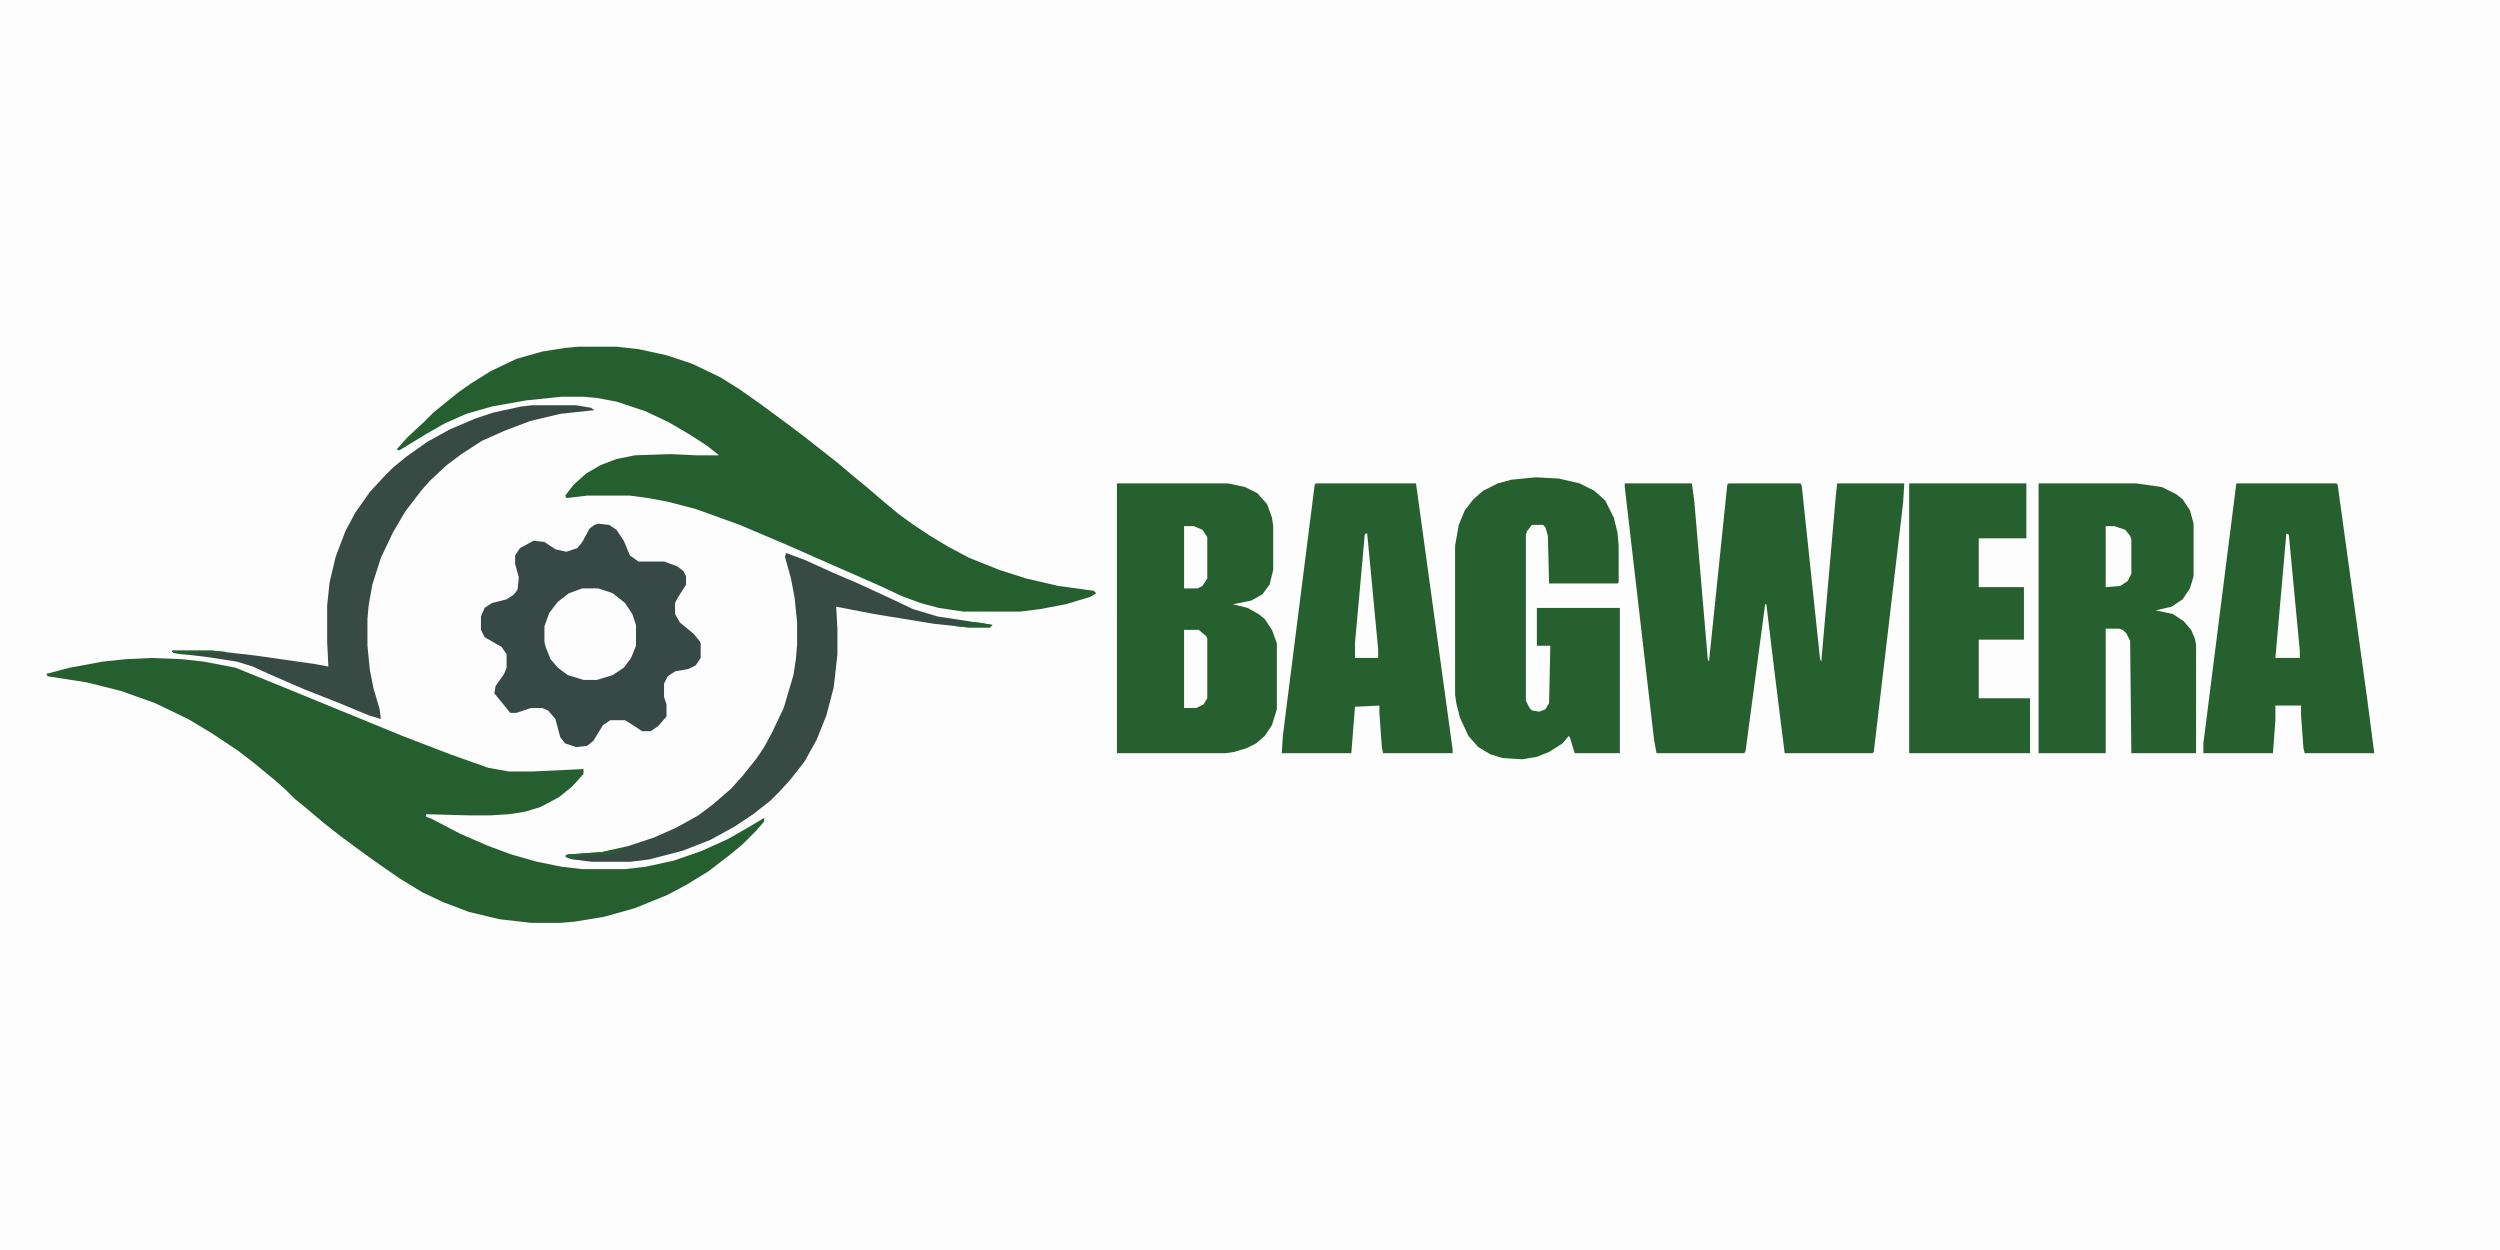 <?xml version="1.0" encoding="UTF-8"?>
<svg version="1.1" viewBox="0 0 2048 1024" width="6912" height="3456" xmlns="http://www.w3.org/2000/svg">
<path transform="translate(0)" d="m0 0h2048v1024h-2048z" fill="#FDFDFD"/>
<path transform="translate(1331,396)" d="m0 0h55l2 15 11 129 1 2 15-145 1-1h59l1 2 15 142 1 2 12-137 1-9h55l-1 16-24 204-1 1h-72l-8-64-7-58h-1l-16 120-1 2h-72l-2-11-24-207z" fill="#26602F"/>
<path transform="translate(124,539)" d="m0 0 25 1 18 2 26 5 32 13 105 43 39 15 31 11 17 3h19l42-2v4l-9 10-11 9-15 8-13 4-13 2-16 1h-15l-37-1v2l5 2 23 12 23 10 19 7 21 6 20 4 17 2h35l17-2 23-5 23-8 22-10 19-11 10-6v3l-7 8-11 11-11 9-17 13-18 11-15 8-27 11-25 7-24 4-12 1h-24l-26-3-25-6-21-8-17-8-18-11-16-11-14-10-19-14-14-11-13-11-11-9-8-8-8-7-17-14-13-10-21-14-20-12-27-13-28-10-28-7-32-5-1-2 19-5 27-5 19-2z" fill="#265F2F"/>
<path transform="translate(474,284)" d="m0 0h31l18 2 23 5 21 7 23 11 16 10 17 12 19 14 16 12 28 22 13 11 11 9 14 12 12 10 11 8 15 10 15 9 17 9 25 10 22 7 26 6 29 4 2 2-5 3-20 6-21 4-16 2h-47l-20-3-15-4-16-6-17-8-41-18-34-15-40-17-36-13-23-6-16-3-15-2h-35l-17 2-1-2 7-9 10-9 12-7 13-5 15-3 29-1 22 1h18l-10-8-14-9-17-10-19-9-24-8-16-3-11-1h-18l-29 3-28 5-21 6-18 8-14 8-23 14-2-1 9-10 13-12 8-8 11-9 10-8 10-7 16-10 21-10 21-6 19-3z" fill="#265F2F"/>
<path transform="translate(915,396)" d="m0 0h91l14 3 10 5 8 9 4 11 1 7v36l-3 12-6 8-9 5-15 3 12 3 9 5 5 4 6 9 4 11v54l-4 13-6 9-7 6-8 4-10 3-7 1h-89z" fill="#26602F"/>
<path transform="translate(1670,396)" d="m0 0h80l21 3 12 6 5 4 6 9 3 11v43l-3 10-6 9-9 6-13 3 14 3 9 6 6 7 3 7 1 5v89h-53l-1-92-3-6-3-3-3-1h-11v102h-55z" fill="#26602F"/>
<path transform="translate(1258,391)" d="m0 0 19 1 17 4 12 6 9 8 7 14 3 12 1 11v30l-1 1h-56l-1-39-2-7-2-2h-9l-4 5-1 3v136l3 6 2 2 6 1 5-2 3-5 1-47h-11v-31h68v119h-37l-4-13-1-1-5 6-11 7-10 4-12 2-16-1-10-3-10-6-8-9-7-15-3-12-1-7v-122l3-17 5-12 7-9 8-7 12-6 11-3z" fill="#26602F"/>
<path transform="translate(1078,396)" d="m0 0h82l30 218v3h-57l-1-5-2-28v-6l-20 1-3 38h-57l1-15 26-205z" fill="#26602F"/>
<path transform="translate(1832,396)" d="m0 0h82l1 1 24 174 6 46h-57l-1-4-2-27v-8h-21v12l-2 27h-57v-8z" fill="#26602F"/>
<path transform="translate(490,429)" d="m0 0 9 1 6 4 6 9 5 12 7 5h21l11 4 5 4 2 4v7l-7 11-2 4v9l4 7 11 9 5 6 1 2v12l-4 6-6 3-11 2-6 4-3 6v11l2 6v10l-7 8-6 4h-7l-6-4-8-5h-12l-6 4-8 13-5 4-9 1-9-3-4-5-4-15-6-7-5-2h-9l-12 4h-5l-13-16 1-6 7-10 2-5v-11l-4-6-14-8-3-6v-11l3-7 6-4 12-3 6-4 3-4 1-10-3-11v-7l4-6 11-6 9 1 9 6 9 2 9-3 4-5 6-11 4-3z" fill="#374945"/>
<path transform="translate(1564,396)" d="m0 0h96v45h-39v40h37v43h-37v48h42v45h-99z" fill="#26602F"/>
<path transform="translate(644,453)" d="m0 0 16 6 22 10 21 9 26 12 19 9 20 6 26 4 19 3-2 2h-18l-28-3-49-8-31-6 1 18v21l-3 27-6 23-8 20-10 18-11 14-9 10-8 8-14 11-15 10-20 11-23 9-27 7-16 2h-31l-16-2-6-2 2-2 28-2 22-5 21-7 18-8 18-10 12-9 15-13 9-10 12-15 6-9 6-11 10-21 8-27 2-13 1-12v-18l-2-20-3-16-5-18z" fill="#374A44"/>
<path transform="translate(436,332)" d="m0 0h36l12 2 3 2-28 3-25 6-21 8-18 8-17 11-12 9-14 13-7 8-13 17-10 17-10 21-7 22-3 17-1 11v22l2 20 3 15 5 17 1 8-10-3-24-10-28-11-30-13-13-6-13-4-26-4-26-3-1-2h33l35 4 49 7 11 2-1-20v-30l2-19 5-21 8-21 8-15 12-17 12-13 7-7 11-9 17-12 18-10 21-9 15-5 23-5z" fill="#374A44"/>
<path transform="translate(477,482)" d="m0 0h13l12 4 10 8 6 9 3 9v17l-4 10-6 8-9 6-13 4h-11l-13-4-8-6-6-7-4-10-1-4v-13l4-11 7-9 9-7z" fill="#FDFDFD"/>
<path transform="translate(970,516)" d="m0 0h12l6 5 1 2v49l-3 5-6 3h-10z" fill="#FDFDFD"/>
<path transform="translate(1873,437)" d="m0 0 2 1 9 95v6h-20z" fill="#FDFDFD"/>
<path transform="translate(1119,437)" d="m0 0h1l9 95v7h-19v-12l8-89z" fill="#FDFDFD"/>
<path transform="translate(1725,431)" d="m0 0h7l9 3 4 5 1 3v28l-3 6-6 4-12 1z" fill="#FDFDFD"/>
<path transform="translate(970,431)" d="m0 0h8l7 3 4 6v34l-4 6-4 2h-11z" fill="#FDFDFD"/>
<path transform="translate(508,695)" d="m0 0 4 1-11 3-30 3 2 2-7-1-3-2 2-1 28-2z" fill="#26602F"/>
<path transform="translate(141,533)" d="m0 0h33l11 1v1h-26v1h-11l-7-2z" fill="#26602F"/>
<path transform="translate(786,509)" d="m0 0 16 1 11 2-2 2h-18l-10-1v-1h18l-15-2z" fill="#26602F"/>
</svg>
